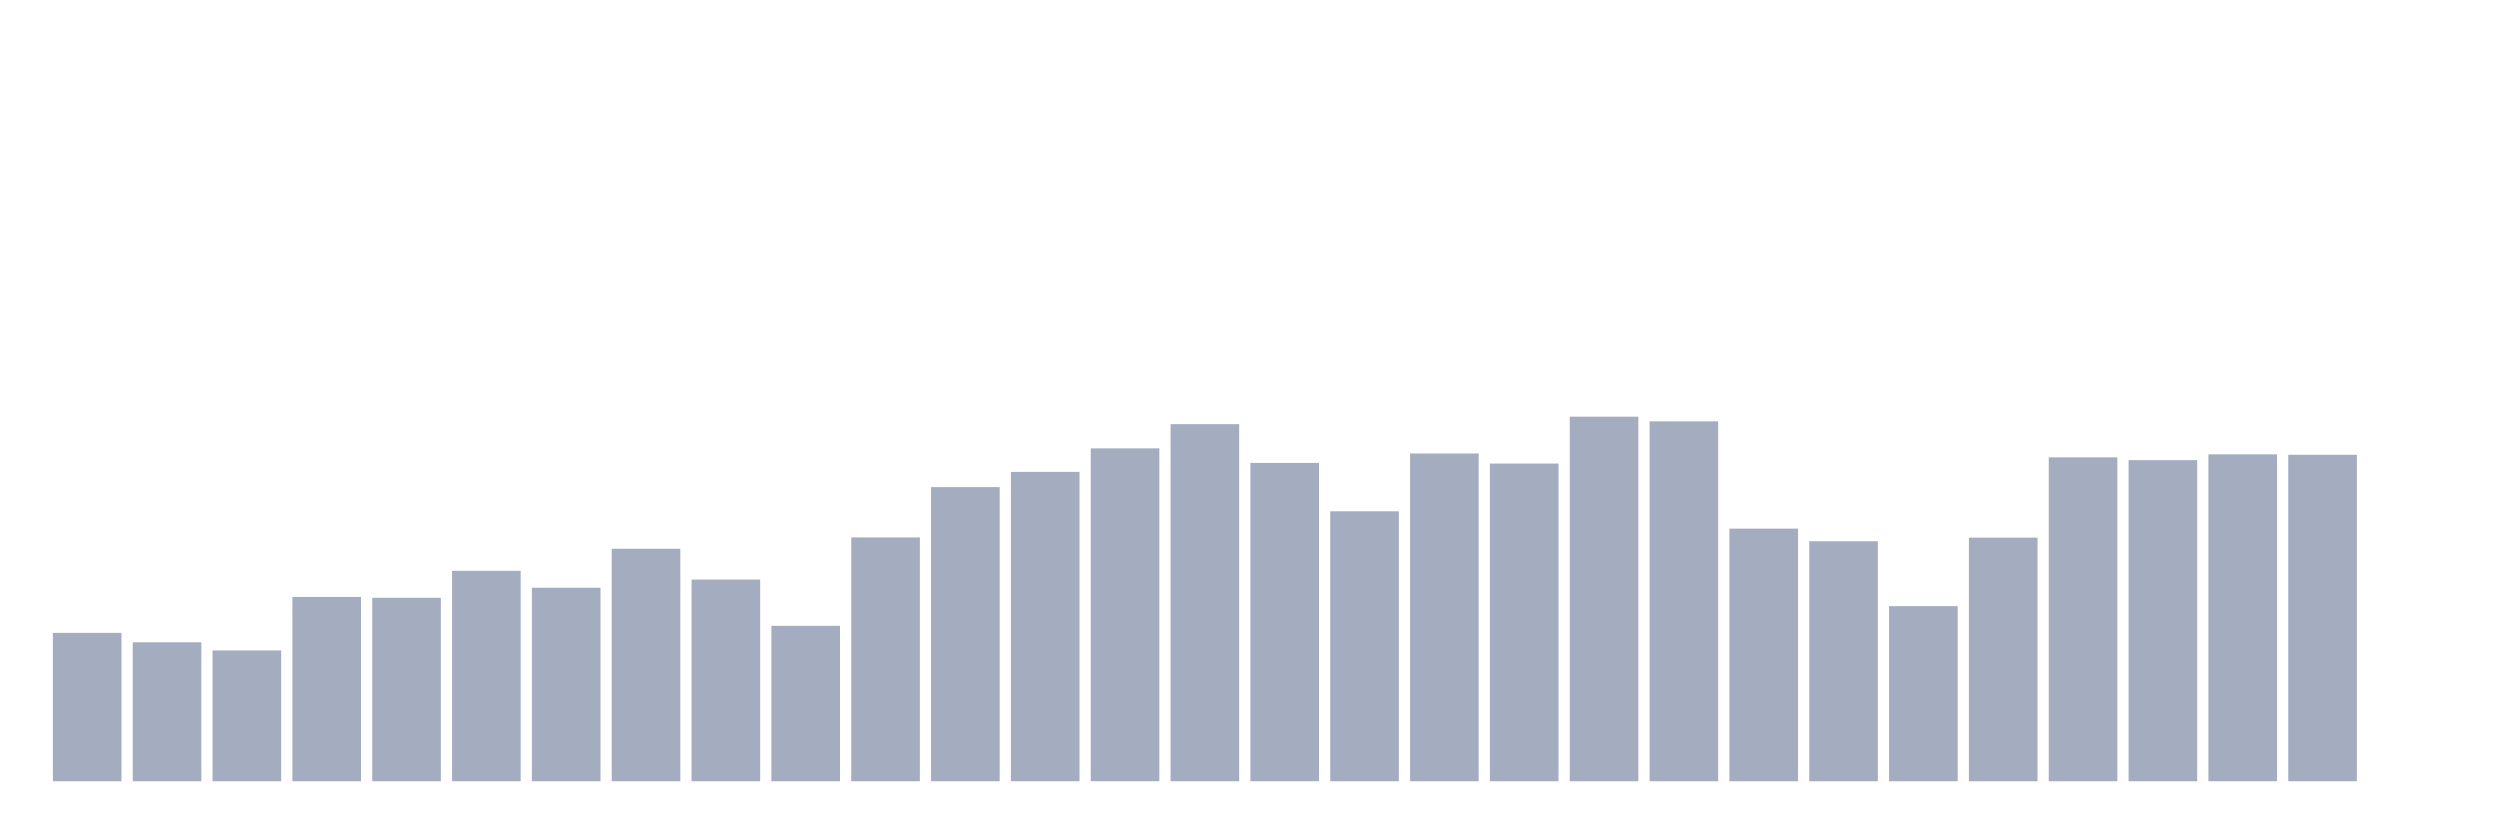 <svg xmlns="http://www.w3.org/2000/svg" viewBox="0 0 480 160"><g transform="translate(10,10)"><rect class="bar" x="0.153" width="13.175" y="111.515" height="28.485" fill="rgb(164,173,192)"></rect><rect class="bar" x="15.482" width="13.175" y="113.324" height="26.676" fill="rgb(164,173,192)"></rect><rect class="bar" x="30.81" width="13.175" y="114.885" height="25.115" fill="rgb(164,173,192)"></rect><rect class="bar" x="46.138" width="13.175" y="104.61" height="35.39" fill="rgb(164,173,192)"></rect><rect class="bar" x="61.466" width="13.175" y="104.774" height="35.226" fill="rgb(164,173,192)"></rect><rect class="bar" x="76.794" width="13.175" y="99.595" height="40.405" fill="rgb(164,173,192)"></rect><rect class="bar" x="92.123" width="13.175" y="102.842" height="37.158" fill="rgb(164,173,192)"></rect><rect class="bar" x="107.451" width="13.175" y="95.361" height="44.639" fill="rgb(164,173,192)"></rect><rect class="bar" x="122.779" width="13.175" y="101.28" height="38.72" fill="rgb(164,173,192)"></rect><rect class="bar" x="138.107" width="13.175" y="110.159" height="29.841" fill="rgb(164,173,192)"></rect><rect class="bar" x="153.436" width="13.175" y="93.183" height="46.817" fill="rgb(164,173,192)"></rect><rect class="bar" x="168.764" width="13.175" y="83.523" height="56.477" fill="rgb(164,173,192)"></rect><rect class="bar" x="184.092" width="13.175" y="80.605" height="59.395" fill="rgb(164,173,192)"></rect><rect class="bar" x="199.42" width="13.175" y="76.083" height="63.917" fill="rgb(164,173,192)"></rect><rect class="bar" x="214.748" width="13.175" y="71.439" height="68.561" fill="rgb(164,173,192)"></rect><rect class="bar" x="230.077" width="13.175" y="78.878" height="61.122" fill="rgb(164,173,192)"></rect><rect class="bar" x="245.405" width="13.175" y="88.168" height="51.832" fill="rgb(164,173,192)"></rect><rect class="bar" x="260.733" width="13.175" y="77.07" height="62.93" fill="rgb(164,173,192)"></rect><rect class="bar" x="276.061" width="13.175" y="79.002" height="60.998" fill="rgb(164,173,192)"></rect><rect class="bar" x="291.39" width="13.175" y="70" height="70" fill="rgb(164,173,192)"></rect><rect class="bar" x="306.718" width="13.175" y="70.904" height="69.096" fill="rgb(164,173,192)"></rect><rect class="bar" x="322.046" width="13.175" y="91.497" height="48.503" fill="rgb(164,173,192)"></rect><rect class="bar" x="337.374" width="13.175" y="93.922" height="46.078" fill="rgb(164,173,192)"></rect><rect class="bar" x="352.702" width="13.175" y="106.377" height="33.623" fill="rgb(164,173,192)"></rect><rect class="bar" x="368.031" width="13.175" y="93.224" height="46.776" fill="rgb(164,173,192)"></rect><rect class="bar" x="383.359" width="13.175" y="77.81" height="62.19" fill="rgb(164,173,192)"></rect><rect class="bar" x="398.687" width="13.175" y="78.344" height="61.656" fill="rgb(164,173,192)"></rect><rect class="bar" x="414.015" width="13.175" y="77.234" height="62.766" fill="rgb(164,173,192)"></rect><rect class="bar" x="429.344" width="13.175" y="77.317" height="62.683" fill="rgb(164,173,192)"></rect><rect class="bar" x="444.672" width="13.175" y="140" height="0" fill="rgb(164,173,192)"></rect></g></svg>
